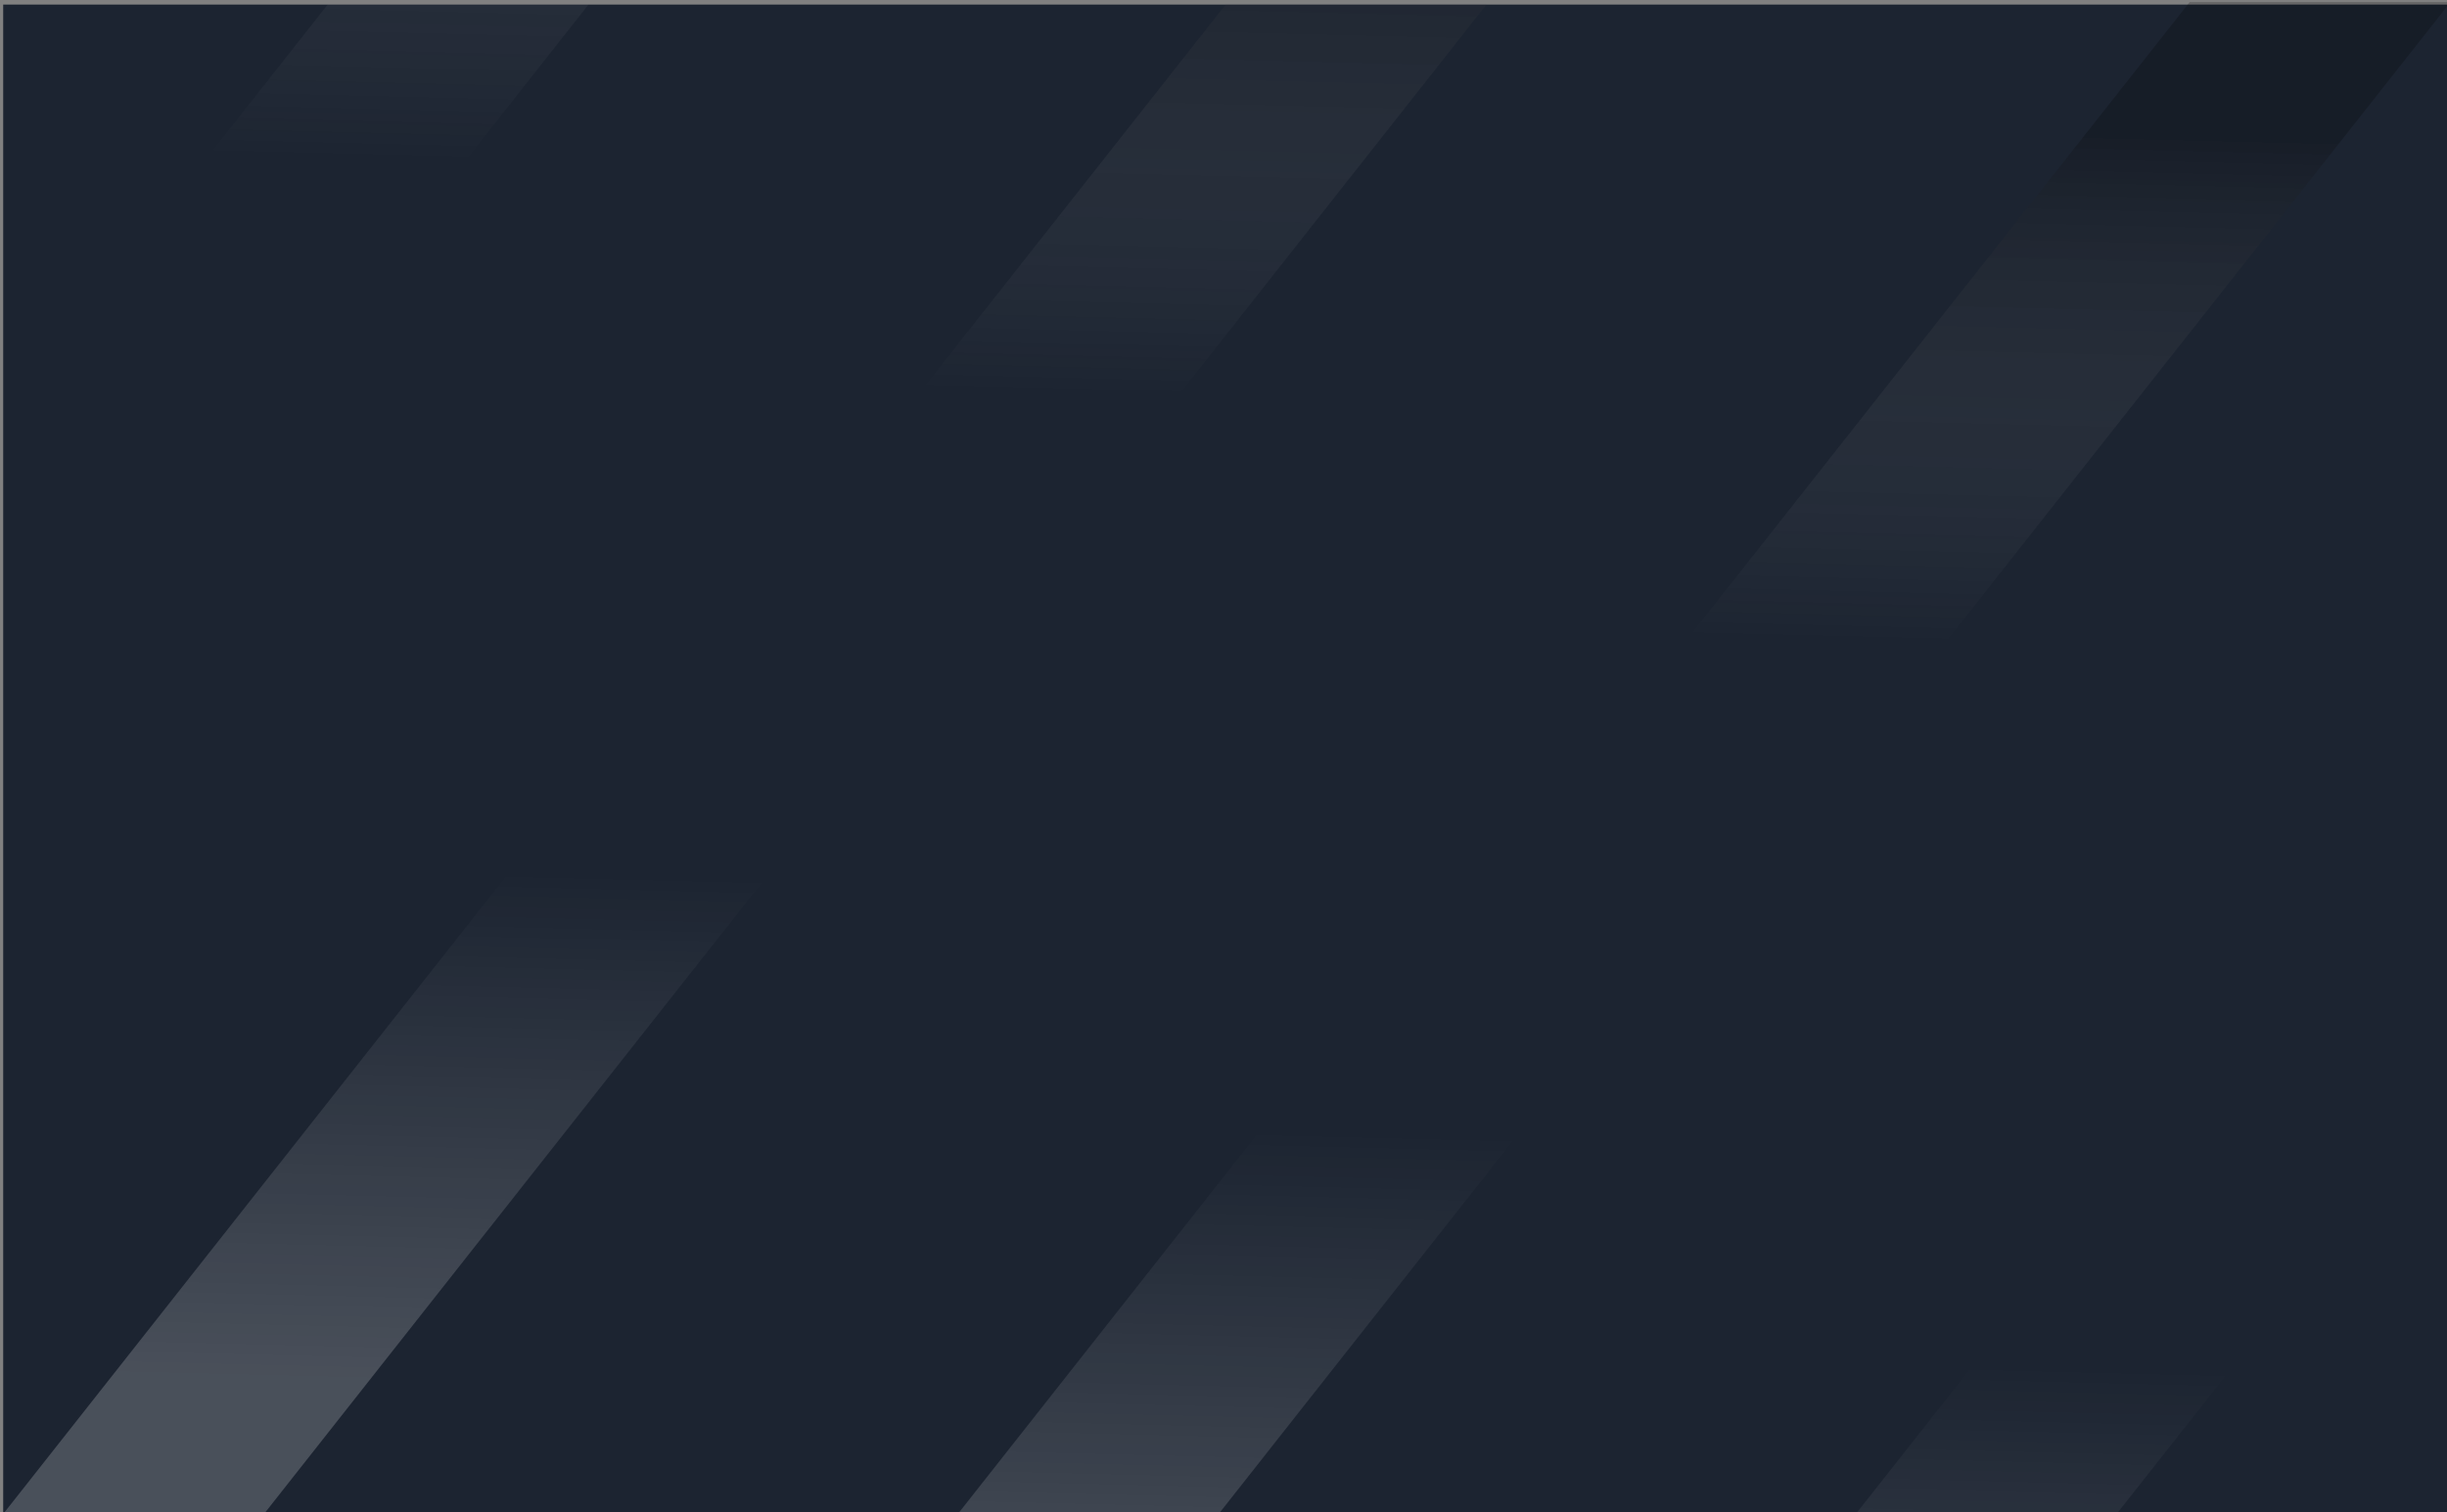 <?xml version="1.0" encoding="UTF-8" standalone="no"?>
<svg
   xmlns:dc="http://purl.org/dc/elements/1.1/"
   xmlns:cc="http://creativecommons.org/ns#"
   xmlns:rdf="http://www.w3.org/1999/02/22-rdf-syntax-ns#"
   xmlns:svg="http://www.w3.org/2000/svg"
   xmlns="http://www.w3.org/2000/svg"
   xmlns:xlink="http://www.w3.org/1999/xlink"
   xmlns:sodipodi="http://sodipodi.sourceforge.net/DTD/sodipodi-0.dtd"
   xmlns:inkscape="http://www.inkscape.org/namespaces/inkscape"
   width="425.532mm"
   height="262.993mm"
   viewBox="0 0 425.532 262.993"
   version="1.1"
   id="svg8"
   inkscape:version="1.0 (4035a4fb49, 2020-05-01)"
   sodipodi:docname="Fondo.svg">
  <rect x="0" y="0" width="425.532" height="262.993" fill="#808080" stroke="none"/>
  <defs
     id="defs2">
    <linearGradient
       y2="244.49"
       x2="536.886"
       y1="356.147"
       x1="533.436"
       gradientTransform="translate(737.333,1194.443)"
       gradientUnits="userSpaceOnUse"
       id="linearGradient3305"
       xlink:href="#linearGradient1644"
       inkscape:collect="always" />
    <linearGradient
       id="linearGradient1644"
       inkscape:collect="always">
      <stop
         id="stop1640"
         offset="0"
         style="stop-color:#ffffff;stop-opacity:1;" />
      <stop
         id="stop1642"
         offset="1"
         style="stop-color:#ffffff;stop-opacity:0;" />
    </linearGradient>
    <linearGradient
       y2="244.49"
       x2="536.886"
       y1="356.147"
       x1="533.436"
       gradientTransform="matrix(1,0,-0.619,0.785,128.474,982.581)"
       gradientUnits="userSpaceOnUse"
       id="linearGradient3307"
       xlink:href="#linearGradient1644"
       inkscape:collect="always" />
    <linearGradient
       y2="244.49"
       x2="536.886"
       y1="356.147"
       x1="533.436"
       gradientTransform="matrix(1,0,-0.619,0.785,252.45,1023.403)"
       gradientUnits="userSpaceOnUse"
       id="linearGradient3309"
       xlink:href="#linearGradient1644"
       inkscape:collect="always" />
    <linearGradient
       y2="244.49"
       x2="536.886"
       y1="356.147"
       x1="533.436"
       gradientTransform="translate(-1985.296,-1631.546)"
       gradientUnits="userSpaceOnUse"
       id="linearGradient3311"
       xlink:href="#linearGradient1766"
       inkscape:collect="always" />
    <linearGradient
       inkscape:collect="always"
       id="linearGradient1766">
      <stop
         style="stop-color:#000000;stop-opacity:1"
         offset="0"
         id="stop1762" />
      <stop
         style="stop-color:#ffffff;stop-opacity:0;"
         offset="1"
         id="stop1764" />
    </linearGradient>
    <linearGradient
       y2="244.49"
       x2="536.886"
       y1="356.147"
       x1="533.436"
       gradientTransform="matrix(-1,0,0.619,-0.785,842.093,1237.715)"
       gradientUnits="userSpaceOnUse"
       id="linearGradient3313"
       xlink:href="#linearGradient1766"
       inkscape:collect="always" />
    <linearGradient
       y2="244.49"
       x2="536.886"
       y1="356.147"
       x1="533.436"
       gradientTransform="matrix(-1,0,0.619,-0.785,718.117,1196.894)"
       gradientUnits="userSpaceOnUse"
       id="linearGradient3315"
       xlink:href="#linearGradient1766"
       inkscape:collect="always" />
  </defs>
  <sodipodi:namedview
     id="base"
     pagecolor="#ffffff"
     bordercolor="#666666"
     borderopacity="1.0"
     inkscape:pageopacity="0.0"
     inkscape:pageshadow="2"
     inkscape:zoom="0.32"
     inkscape:cx="855.8699"
     inkscape:cy="686.96586"
     inkscape:document-units="mm"
     inkscape:current-layer="layer1"
     inkscape:document-rotation="0"
     showgrid="false"
     inkscape:showpageshadow="false"
     inkscape:window-width="1264"
     inkscape:window-height="967"
     inkscape:window-x="0"
     inkscape:window-y="0"
     inkscape:window-maximized="0" />
  <g
     inkscape:label="Capa 1"
     inkscape:groupmode="layer"
     id="layer1">
    <g
       transform="translate(-273.287,-977.411)"
       id="g2688">
      <rect
         ry="0"
         y="978.206"
         x="273.842"
         height="262.993"
         width="425.532"
         id="rect2674"
         style="fill:#1c2431;fill-opacity:1;stroke-width:1;stroke-linecap:round;stop-color:#000000" />
      <rect
         transform="matrix(1,0,-0.619,0.785,0,0)"
         ry="0"
         y="1416.795"
         x="1252.199"
         height="163.635"
         width="45.357"
         id="rect2676"
         style="opacity:0.2;fill:url(#linearGradient3305);fill-opacity:1;stroke-width:1.128;stroke-linecap:round;stop-color:#000000" />
      <path
         id="path2678"
         style="opacity:0.2;fill:url(#linearGradient3307);fill-opacity:1;stroke-width:1;stroke-linecap:round;stop-color:#000000"
         d="m 505.694,1157.206 -66.207,83.994 h 45.357 l 66.207,-83.994 z" />
      <path
         id="path2680"
         style="opacity:0.2;fill:url(#linearGradient3309);fill-opacity:1;stroke-width:1;stroke-linecap:round;stop-color:#000000"
         d="m 629.671,1198.028 -34.03,43.172 h 45.357 l 34.03,-43.172 z" />
      <rect
         style="opacity:0.2;fill:url(#linearGradient3311);fill-opacity:1;stroke-width:1.128;stroke-linecap:round;stop-color:#000000"
         id="rect2682"
         width="45.357"
         height="163.635"
         x="-1470.431"
         y="-1409.194"
         ry="0"
         transform="matrix(-1,0,0.619,-0.785,0,0)" />
      <path
         id="path2684"
         style="opacity:0.2;fill:url(#linearGradient3313);fill-opacity:1;stroke-width:1;stroke-linecap:round;stop-color:#000000"
         d="m 486.424,978.206 -66.908,84.884 h 45.357 l 66.908,-84.884 z" />
      <path
         id="path2686"
         style="opacity:0.2;fill:url(#linearGradient3315);fill-opacity:1;stroke-width:1;stroke-linecap:round;stop-color:#000000"
         d="m 330.271,978.206 -34.731,44.062 h 45.357 l 34.731,-44.062 z" />
    </g>
  </g>
</svg>
